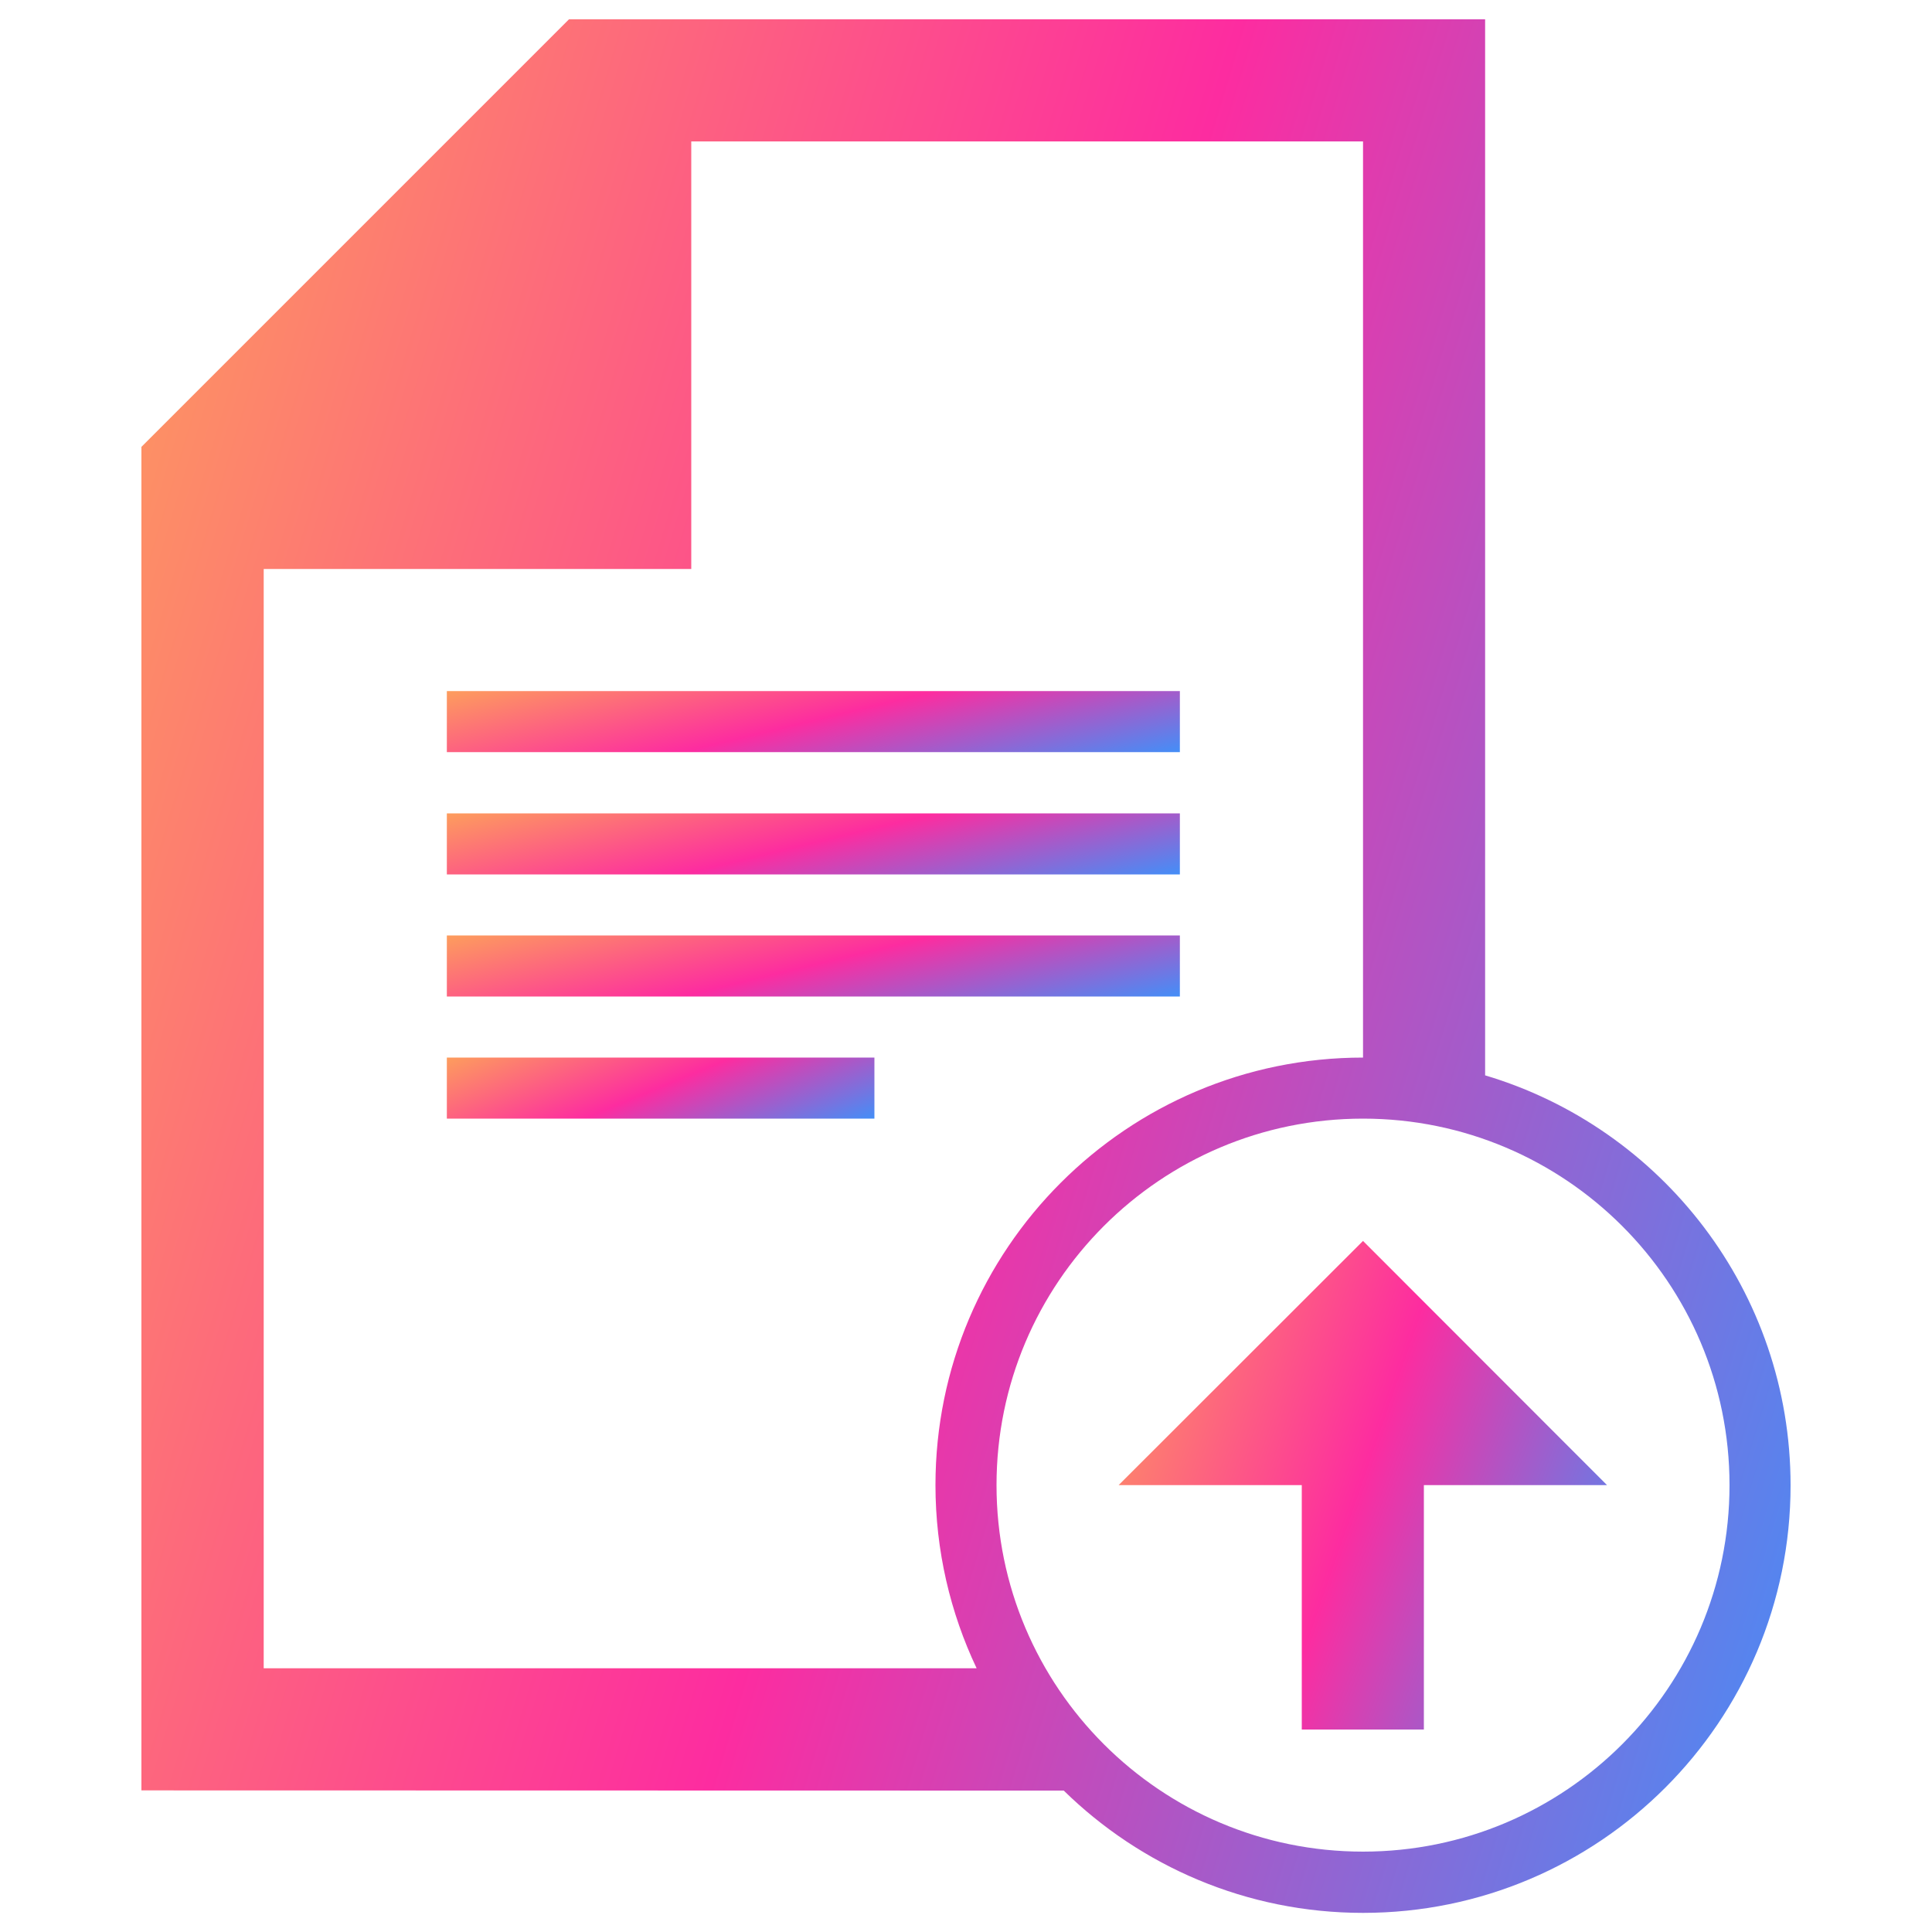 <svg width="128" height="128" viewBox="0 0 128 128" fill="none" xmlns="http://www.w3.org/2000/svg">
<path d="M98.393 71.245V13.415V1.28H37.696L9.369 29.607V118.618L70.476 118.631C75.584 123.635 82.585 126.733 90.304 126.733C105.945 126.733 118.63 114.048 118.63 98.407C118.63 85.568 110.092 74.727 98.393 71.245ZM17.471 110.528V37.696H45.798V9.37H90.304V70.067C74.662 70.067 61.977 82.752 61.977 98.394C61.977 102.733 62.963 106.855 64.704 110.528H17.471ZM90.304 122.675C76.902 122.675 66.022 111.808 66.022 98.394C66.022 84.992 76.889 74.112 90.304 74.112C103.705 74.112 114.585 84.98 114.585 98.394C114.585 111.808 103.705 122.675 90.304 122.675Z" fill="url(#paint0_linear_1194_2132)"/>
<path d="M74.111 98.394H86.246V114.586H94.335V98.394H106.47L90.303 82.215L74.111 98.394Z" fill="url(#paint1_linear_1194_2132)"/>
<path d="M29.605 45.786H78.169V49.831H29.605V45.786Z" fill="url(#paint2_linear_1194_2132)"/>
<path d="M29.605 53.889H78.169V57.934H29.605V53.889Z" fill="url(#paint3_linear_1194_2132)"/>
<path d="M29.605 61.977H78.169V66.022H29.605V61.977Z" fill="url(#paint4_linear_1194_2132)"/>
<path d="M29.605 70.067H57.932V74.112H29.605V70.067Z" fill="url(#paint5_linear_1194_2132)"/>
<defs>
<linearGradient id="paint0_linear_1194_2132" x1="9.369" y1="1.28" x2="150.26" y2="43.713" gradientUnits="userSpaceOnUse">
<stop stop-color="#FD9D5D"/>
<stop offset="0.474" stop-color="#FD2CA0"/>
<stop offset="1" stop-color="#3397FF"/>
</linearGradient>
<linearGradient id="paint1_linear_1194_2132" x1="74.111" y1="82.215" x2="114.764" y2="96.267" gradientUnits="userSpaceOnUse">
<stop stop-color="#FD9D5D"/>
<stop offset="0.474" stop-color="#FD2CA0"/>
<stop offset="1" stop-color="#3397FF"/>
</linearGradient>
<linearGradient id="paint2_linear_1194_2132" x1="29.605" y1="45.786" x2="33.35" y2="61.335" gradientUnits="userSpaceOnUse">
<stop stop-color="#FD9D5D"/>
<stop offset="0.474" stop-color="#FD2CA0"/>
<stop offset="1" stop-color="#3397FF"/>
</linearGradient>
<linearGradient id="paint3_linear_1194_2132" x1="29.605" y1="53.889" x2="33.35" y2="69.438" gradientUnits="userSpaceOnUse">
<stop stop-color="#FD9D5D"/>
<stop offset="0.474" stop-color="#FD2CA0"/>
<stop offset="1" stop-color="#3397FF"/>
</linearGradient>
<linearGradient id="paint4_linear_1194_2132" x1="29.605" y1="61.977" x2="33.35" y2="77.526" gradientUnits="userSpaceOnUse">
<stop stop-color="#FD9D5D"/>
<stop offset="0.474" stop-color="#FD2CA0"/>
<stop offset="1" stop-color="#3397FF"/>
</linearGradient>
<linearGradient id="paint5_linear_1194_2132" x1="29.605" y1="70.067" x2="35.409" y2="84.122" gradientUnits="userSpaceOnUse">
<stop stop-color="#FD9D5D"/>
<stop offset="0.474" stop-color="#FD2CA0"/>
<stop offset="1" stop-color="#3397FF"/>
</linearGradient>
</defs>
</svg>
